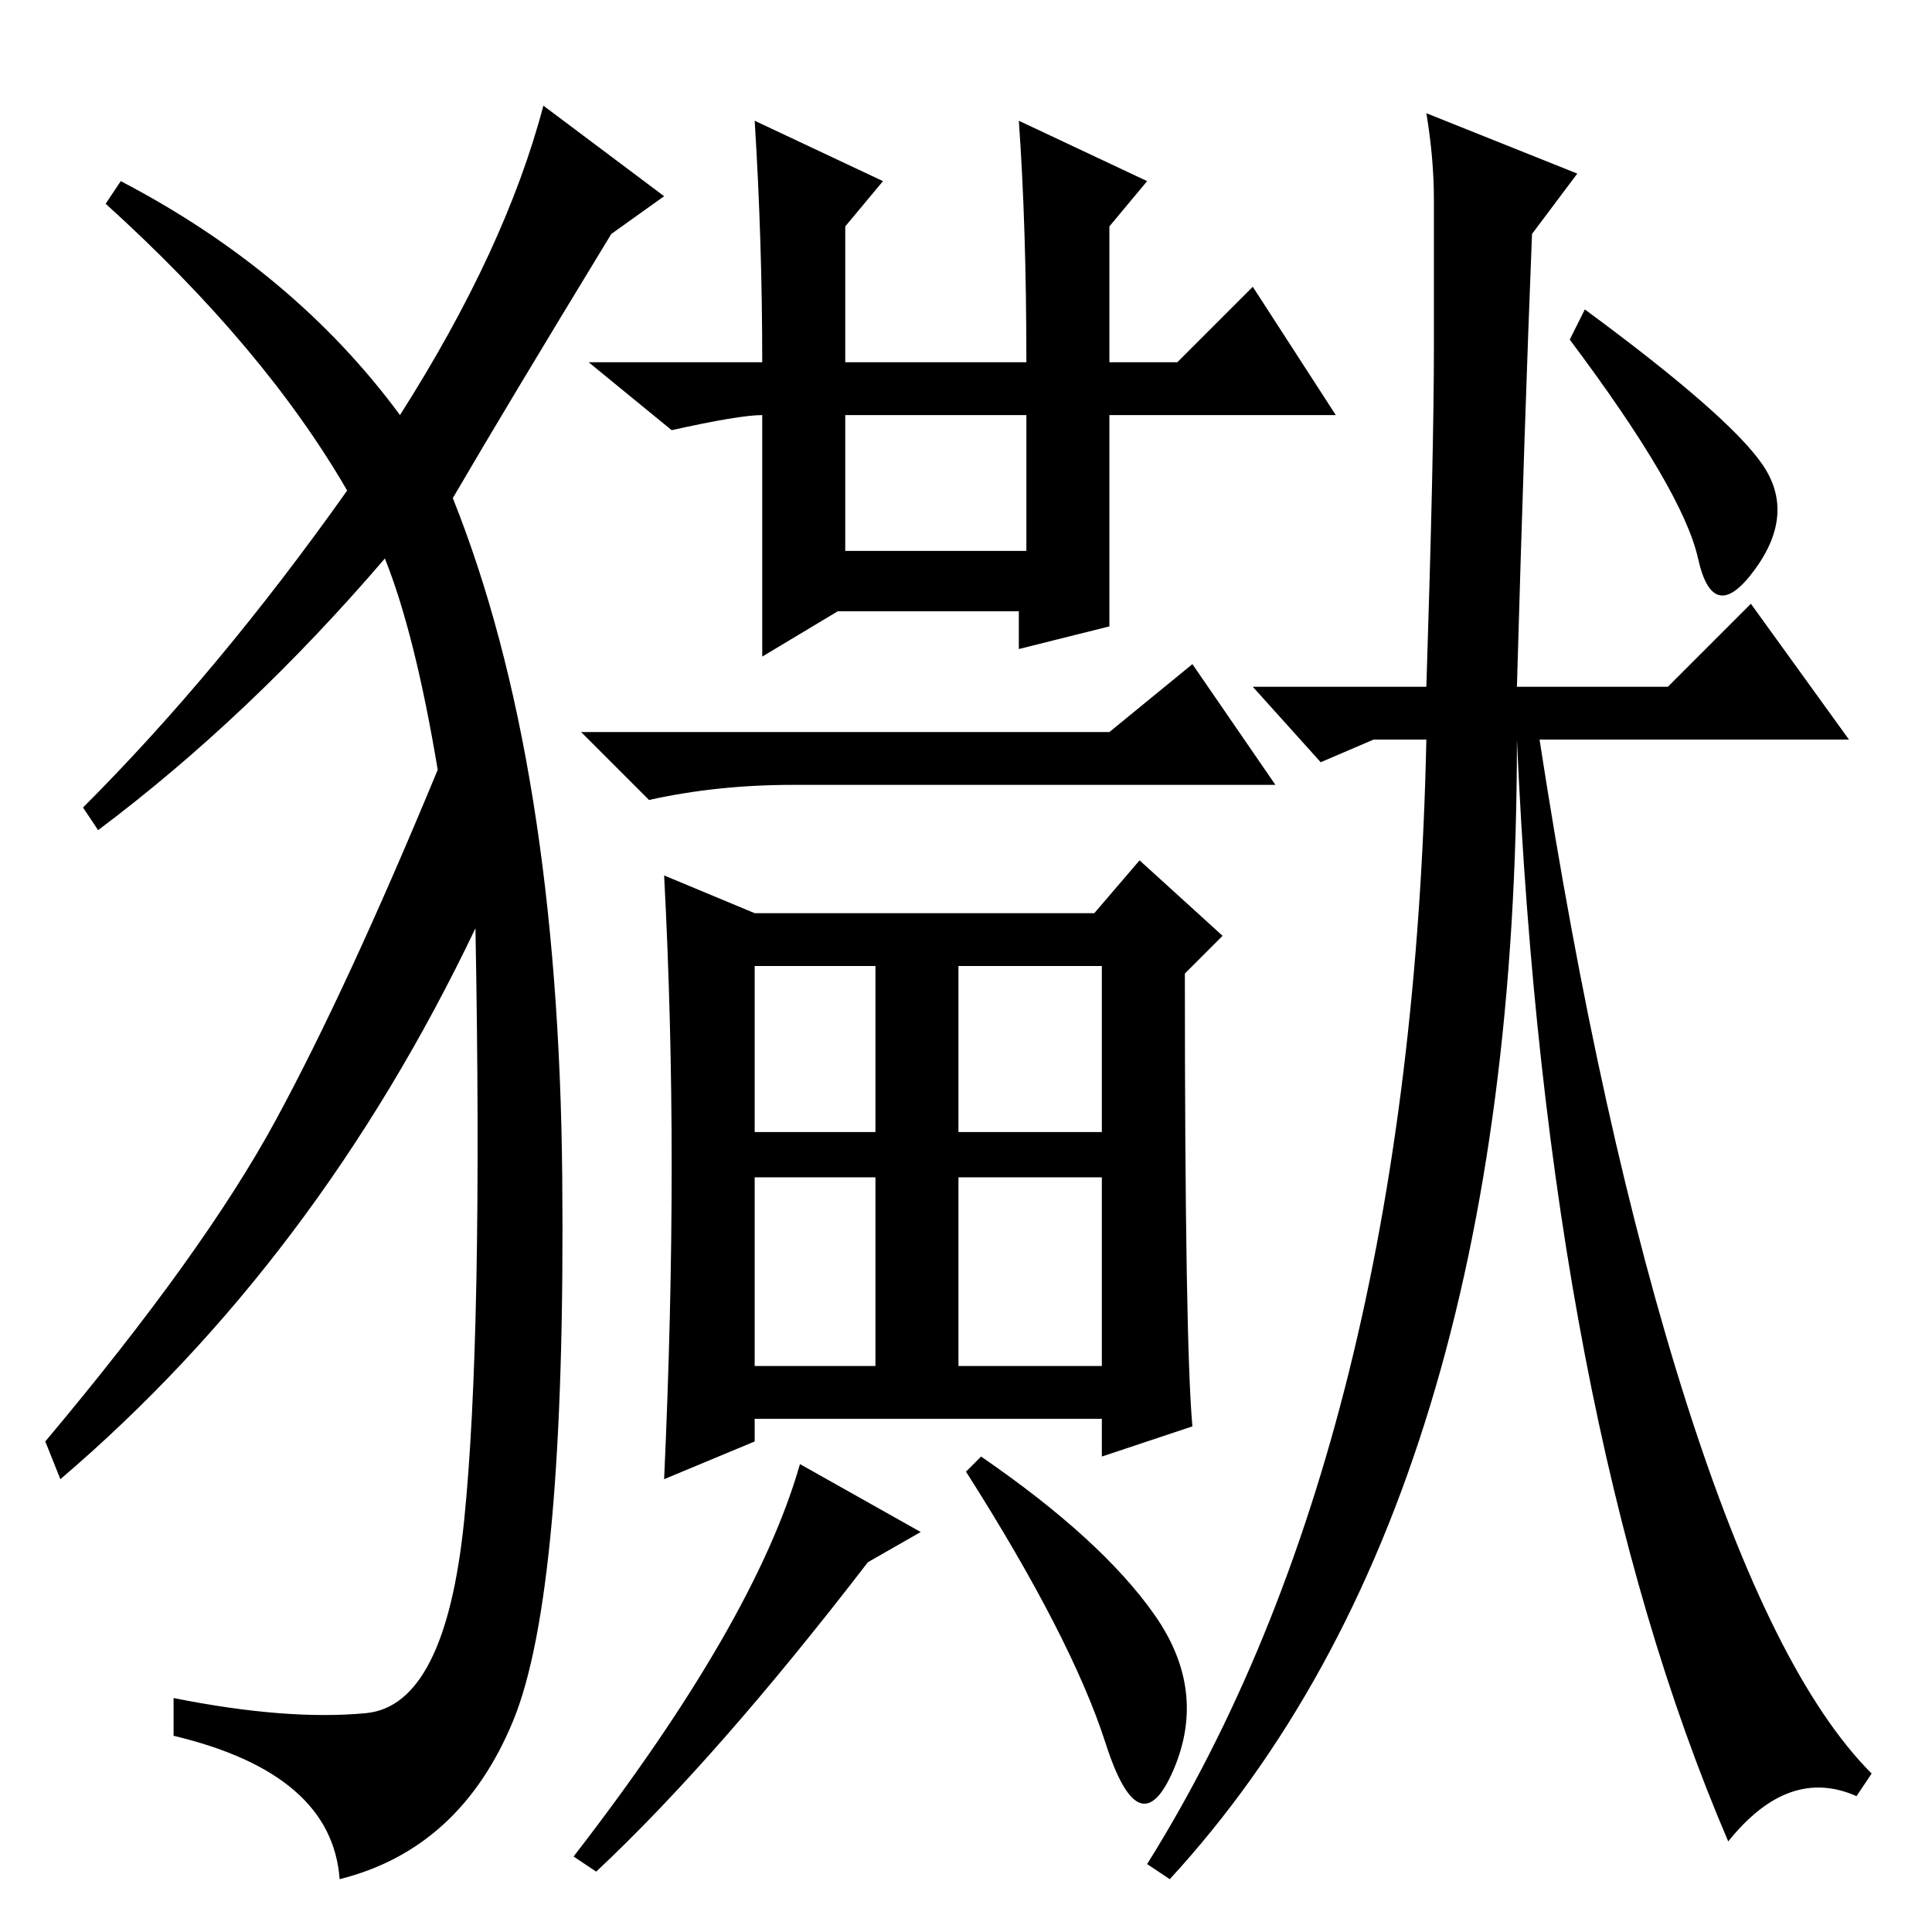 <?xml version="1.0" standalone="no"?>
<!DOCTYPE svg PUBLIC "-//W3C//DTD SVG 1.1//EN" "http://www.w3.org/Graphics/SVG/1.1/DTD/svg11.dtd" >
<svg xmlns="http://www.w3.org/2000/svg" xmlns:xlink="http://www.w3.org/1999/xlink" version="1.1" viewBox="0 -36 256 256">
  <g transform="matrix(1 0 0 -1 0 220)">
   <path fill="currentColor"
d="M100 75h16v25h-16v-25zM127 75h19v25h-19v-25zM153 42q7 -10 2.5 -20.5t-9 3.5t-18.5 36l2 2q16 -11 23 -21zM145 135l6 7l11 -10l-5 -5q0 -49 1 -60l-12 -4v5h-46v-3l-12 -5q1 22 1 41.5t-1 38.5l12 -5h45zM115 49q-20 -26 -36 -41l-3 2q24 31 30 52l16 -9zM100 106h16
v22h-16v-22zM127 106h19v22h-19v-22zM53 201q14 22 19 41l16 -12l-7 -5q-14 -23 -21 -35q14 -35 14.5 -90t-6.5 -72t-23 -21q-1 14 -22 19v5q15 -3 25.5 -2t13 25.5t1.5 78.5q-21 -44 -55 -73l-2 5q21 25 30.5 42.5t21.5 46.5q-3 18 -7 28q-18 -21 -38 -36l-2 3q18 18 35 42
q-11 19 -32 38l2 3q23 -12 37 -31zM190 229.5q0 5.5 -1 11.5l20 -8l-6 -8q-1 -25 -2 -60h20l11 11l13 -18h-41q8 -52 19.5 -88t24.5 -49l-2 -3q-9 4 -17 -6q-24 56 -28 146q0 -101 -46 -151l-3 2q35 56 37 149h-7l-7 -3l-9 10h23q1 31 1 45v19.5zM210 215q19 -14 23.5 -20.5
t-1 -14t-7.5 1.5t-17 29zM101 208q0 16 -1 32l17 -8l-5 -6v-18h24q0 18 -1 32l17 -8l-5 -6v-18h9l10 10l11 -17h-30v-28l-12 -3v5h-20h-4l-10 -6v4v28q-3 0 -12 -2l-11 9h23zM112 183h24v18h-24v-18zM141 159h6l11 9l11 -16h-54h-10q-10 0 -19 -2l-9 9h64z" />
  </g>

</svg>
